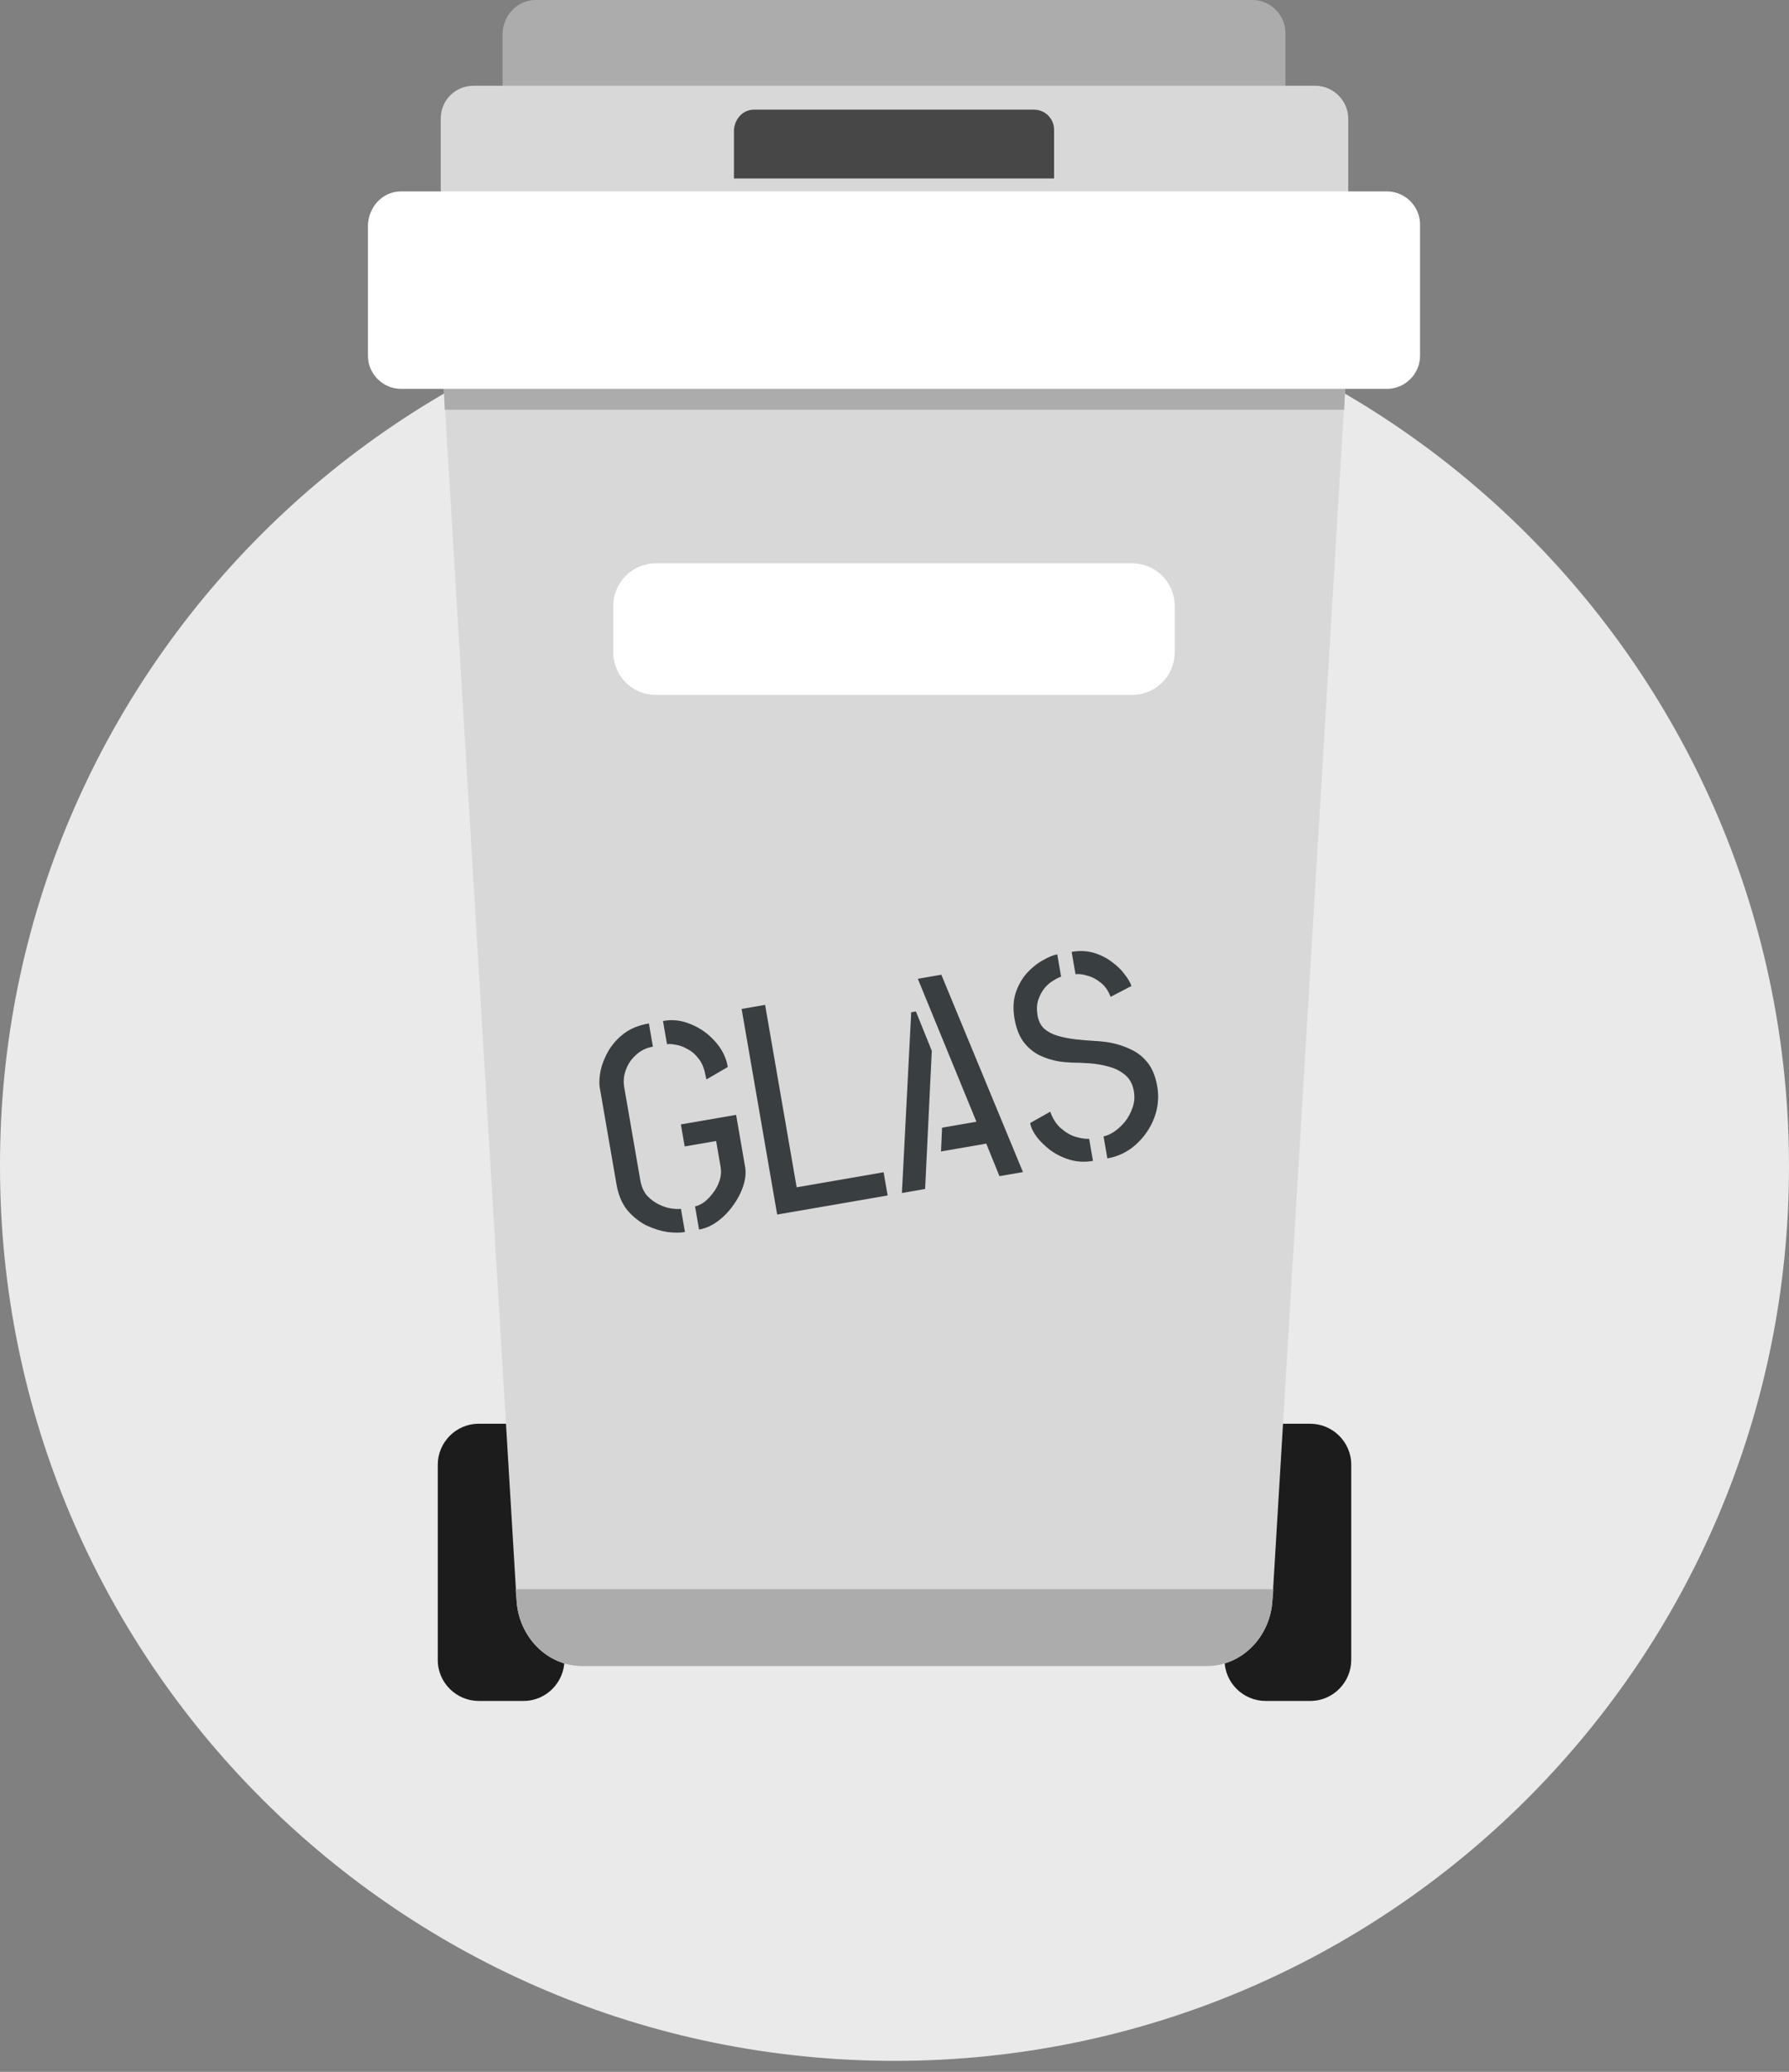 <svg width="120" height="139" viewBox="0 0 120 139" fill="none" xmlns="http://www.w3.org/2000/svg">
<rect x="0" y="0" width="120" height="139" fill="#808080" stroke="none"/>
<path fill-rule="evenodd" clip-rule="evenodd" d="M60 18.261C93.177 18.261 120 45.151 120 78.261C120 111.438 93.11 138.261 60 138.261C26.823 138.261 0 111.371 0 78.261C-0.067 45.151 26.823 18.261 60 18.261Z" fill="#EAEAEA"/>
<path fill-rule="evenodd" clip-rule="evenodd" d="M32.107 95.518H35.117C36.589 95.518 37.859 96.722 37.859 98.261V111.371C37.859 112.843 36.656 114.114 35.117 114.114H32.107C30.635 114.114 29.364 112.91 29.364 111.371V98.261C29.364 96.789 30.569 95.518 32.107 95.518Z" fill="#1D1C1C"/>
<path fill-rule="evenodd" clip-rule="evenodd" d="M84.883 95.518H87.893C89.365 95.518 90.636 96.722 90.636 98.261V111.371C90.636 112.843 89.432 114.114 87.893 114.114H84.883C83.412 114.114 82.141 112.91 82.141 111.371V98.261C82.141 96.789 83.412 95.518 84.883 95.518Z" fill="#1D1C1C"/>
<path fill-rule="evenodd" clip-rule="evenodd" d="M29.766 25.953H60H90.234L85.351 107.358C85.217 109.766 83.344 111.772 80.936 111.772H60H39.063C36.656 111.772 34.783 109.766 34.649 107.358L29.766 25.953Z" fill="#D8D8D8"/>
<path fill-rule="evenodd" clip-rule="evenodd" d="M85.418 106.622L85.351 107.358C85.218 109.766 83.345 111.772 80.936 111.772H60H39.064C36.656 111.772 34.783 109.766 34.649 107.358L34.582 106.622H85.418Z" fill="#ACACAC"/>
<path fill-rule="evenodd" clip-rule="evenodd" d="M29.766 25.953H60H90.234L90.167 27.492H29.833L29.766 25.953Z" fill="#ACACAC"/>
<path fill-rule="evenodd" clip-rule="evenodd" d="M35.92 0H84.013C85.217 0 86.221 1.003 86.221 2.207V11.037C86.221 12.241 85.217 13.244 84.013 13.244H35.92C34.716 13.244 33.712 12.241 33.712 11.037V2.207C33.779 0.936 34.783 0 35.92 0Z" fill="#ACACAC"/>
<path fill-rule="evenodd" clip-rule="evenodd" d="M31.773 5.753H88.227C89.431 5.753 90.435 6.756 90.435 7.96V16.79C90.435 17.994 89.431 18.997 88.227 18.997H31.773C30.569 18.997 29.565 17.994 29.565 16.79V7.96C29.565 6.689 30.569 5.753 31.773 5.753Z" fill="#D8D8D8"/>
<path fill-rule="evenodd" clip-rule="evenodd" d="M26.89 12.843H93.043C94.248 12.843 95.251 13.846 95.251 15.05V23.88C95.251 25.084 94.248 26.087 93.043 26.087H26.89C25.686 26.087 24.682 25.084 24.682 23.88V15.05C24.749 13.846 25.686 12.843 26.89 12.843Z" fill="white"/>
<path fill-rule="evenodd" clip-rule="evenodd" d="M50.569 7.358H69.365C70.1 7.358 70.703 7.96 70.703 8.696V11.973H49.231V8.696C49.298 7.96 49.833 7.358 50.569 7.358Z" fill="#474747"/>
<path fill-rule="evenodd" clip-rule="evenodd" d="M44.014 37.793H75.92C77.525 37.793 78.796 39.064 78.796 40.669V43.746C78.796 45.351 77.525 46.622 75.92 46.622H44.014C42.408 46.622 41.137 45.351 41.137 43.746V40.669C41.137 39.064 42.408 37.793 44.014 37.793Z" fill="white"/>
<path d="M45.944 82.654C45.629 82.709 45.237 82.709 44.767 82.655C44.309 82.585 43.837 82.437 43.351 82.209C42.876 81.967 42.452 81.627 42.079 81.191C41.716 80.74 41.474 80.159 41.351 79.45L40.22 72.907C40.181 72.602 40.205 72.233 40.292 71.798C40.393 71.361 40.568 70.925 40.817 70.49C41.08 70.052 41.426 69.667 41.856 69.336C42.299 69.002 42.855 68.777 43.525 68.662L43.794 70.219C43.348 70.296 42.967 70.483 42.654 70.781C42.337 71.066 42.111 71.403 41.976 71.791C41.838 72.167 41.803 72.552 41.871 72.946L42.948 79.174C43.023 79.607 43.178 79.959 43.414 80.23C43.661 80.485 43.932 80.681 44.227 80.82C44.521 80.958 44.8 81.045 45.063 81.081C45.34 81.115 45.544 81.12 45.675 81.097L45.944 82.654ZM46.89 82.49L46.621 80.934C46.792 80.904 46.986 80.816 47.205 80.67C47.421 80.511 47.622 80.307 47.809 80.058C48.01 79.807 48.158 79.531 48.255 79.23C48.365 78.927 48.391 78.611 48.335 78.283L48.035 76.549L45.926 76.913L45.67 75.435L49.376 74.795L49.979 78.283C50.047 78.677 50.005 79.104 49.855 79.563C49.704 80.022 49.476 80.46 49.169 80.879C48.876 81.295 48.525 81.653 48.117 81.954C47.719 82.239 47.311 82.418 46.89 82.49ZM47.382 72.419L47.277 71.93C47.18 71.528 47.023 71.203 46.804 70.957C46.596 70.695 46.36 70.499 46.094 70.369C45.838 70.224 45.586 70.132 45.336 70.094C45.096 70.041 44.898 70.028 44.74 70.055L44.471 68.498C45.099 68.376 45.728 68.45 46.356 68.72C46.983 68.977 47.523 69.364 47.978 69.881C48.43 70.384 48.711 70.952 48.82 71.582L47.382 72.419Z" fill="#393E41"/>
<path d="M52.13 81.483L49.745 67.688L51.321 67.415L53.437 79.654L59.27 78.645L59.54 80.202L52.13 81.483Z" fill="#393E41"/>
<path d="M67.04 78.905L66.155 76.724L63.12 77.249L63.19 75.654L65.495 75.255L61.564 65.665L63.141 65.392L68.617 78.633L67.04 78.905ZM60.497 80.037L61.121 67.913L61.436 67.859L62.501 70.496L62.054 79.767L60.497 80.037Z" fill="#393E41"/>
<path d="M74.278 77.715L74.022 76.237C74.233 76.2 74.465 76.099 74.721 75.933C74.987 75.752 75.232 75.527 75.457 75.258C75.678 74.976 75.847 74.663 75.964 74.318C76.093 73.971 76.124 73.6 76.056 73.206C75.976 72.746 75.785 72.387 75.484 72.128C75.182 71.869 74.818 71.681 74.392 71.566C73.979 71.447 73.553 71.372 73.115 71.34C72.676 71.307 72.267 71.29 71.888 71.288C71.52 71.27 71.238 71.245 71.043 71.211C70.569 71.13 70.125 70.991 69.712 70.791C69.296 70.579 68.939 70.276 68.641 69.881C68.356 69.483 68.16 68.976 68.053 68.359C67.935 67.675 67.966 67.075 68.147 66.556C68.328 66.038 68.584 65.601 68.915 65.246C69.246 64.891 69.597 64.614 69.969 64.415C70.338 64.202 70.654 64.073 70.917 64.027L71.176 65.525C71.047 65.561 70.878 65.644 70.671 65.775C70.461 65.892 70.261 66.062 70.069 66.285C69.891 66.505 69.748 66.773 69.64 67.09C69.543 67.391 69.529 67.738 69.597 68.132C69.663 68.513 69.816 68.811 70.056 69.027C70.309 69.24 70.614 69.397 70.97 69.498C71.325 69.599 71.711 69.675 72.125 69.725C72.553 69.773 72.972 69.808 73.382 69.832C73.805 69.854 74.184 69.896 74.52 69.96C74.996 70.054 75.449 70.206 75.878 70.416C76.304 70.612 76.673 70.907 76.985 71.3C77.296 71.693 77.51 72.224 77.626 72.894C77.748 73.603 77.68 74.305 77.421 75C77.16 75.681 76.755 76.272 76.206 76.773C75.656 77.274 75.014 77.588 74.278 77.715ZM73.312 77.882C72.76 77.977 72.242 77.952 71.757 77.806C71.271 77.66 70.835 77.444 70.447 77.159C70.073 76.872 69.763 76.567 69.518 76.244C69.286 75.919 69.146 75.618 69.098 75.343L70.448 74.582C70.609 75.041 70.841 75.407 71.145 75.679C71.449 75.951 71.774 76.145 72.119 76.261C72.461 76.365 72.774 76.412 73.057 76.404L73.312 77.882ZM74.495 66.879C74.344 66.473 74.127 66.158 73.845 65.936C73.561 65.701 73.263 65.543 72.951 65.462C72.65 65.365 72.38 65.33 72.141 65.358L71.882 63.86C72.421 63.767 72.919 63.789 73.376 63.927C73.832 64.064 74.24 64.271 74.599 64.548C74.956 64.811 75.242 65.093 75.456 65.394C75.681 65.68 75.826 65.932 75.891 66.151L74.495 66.879Z" fill="#393E41"/>
</svg>

